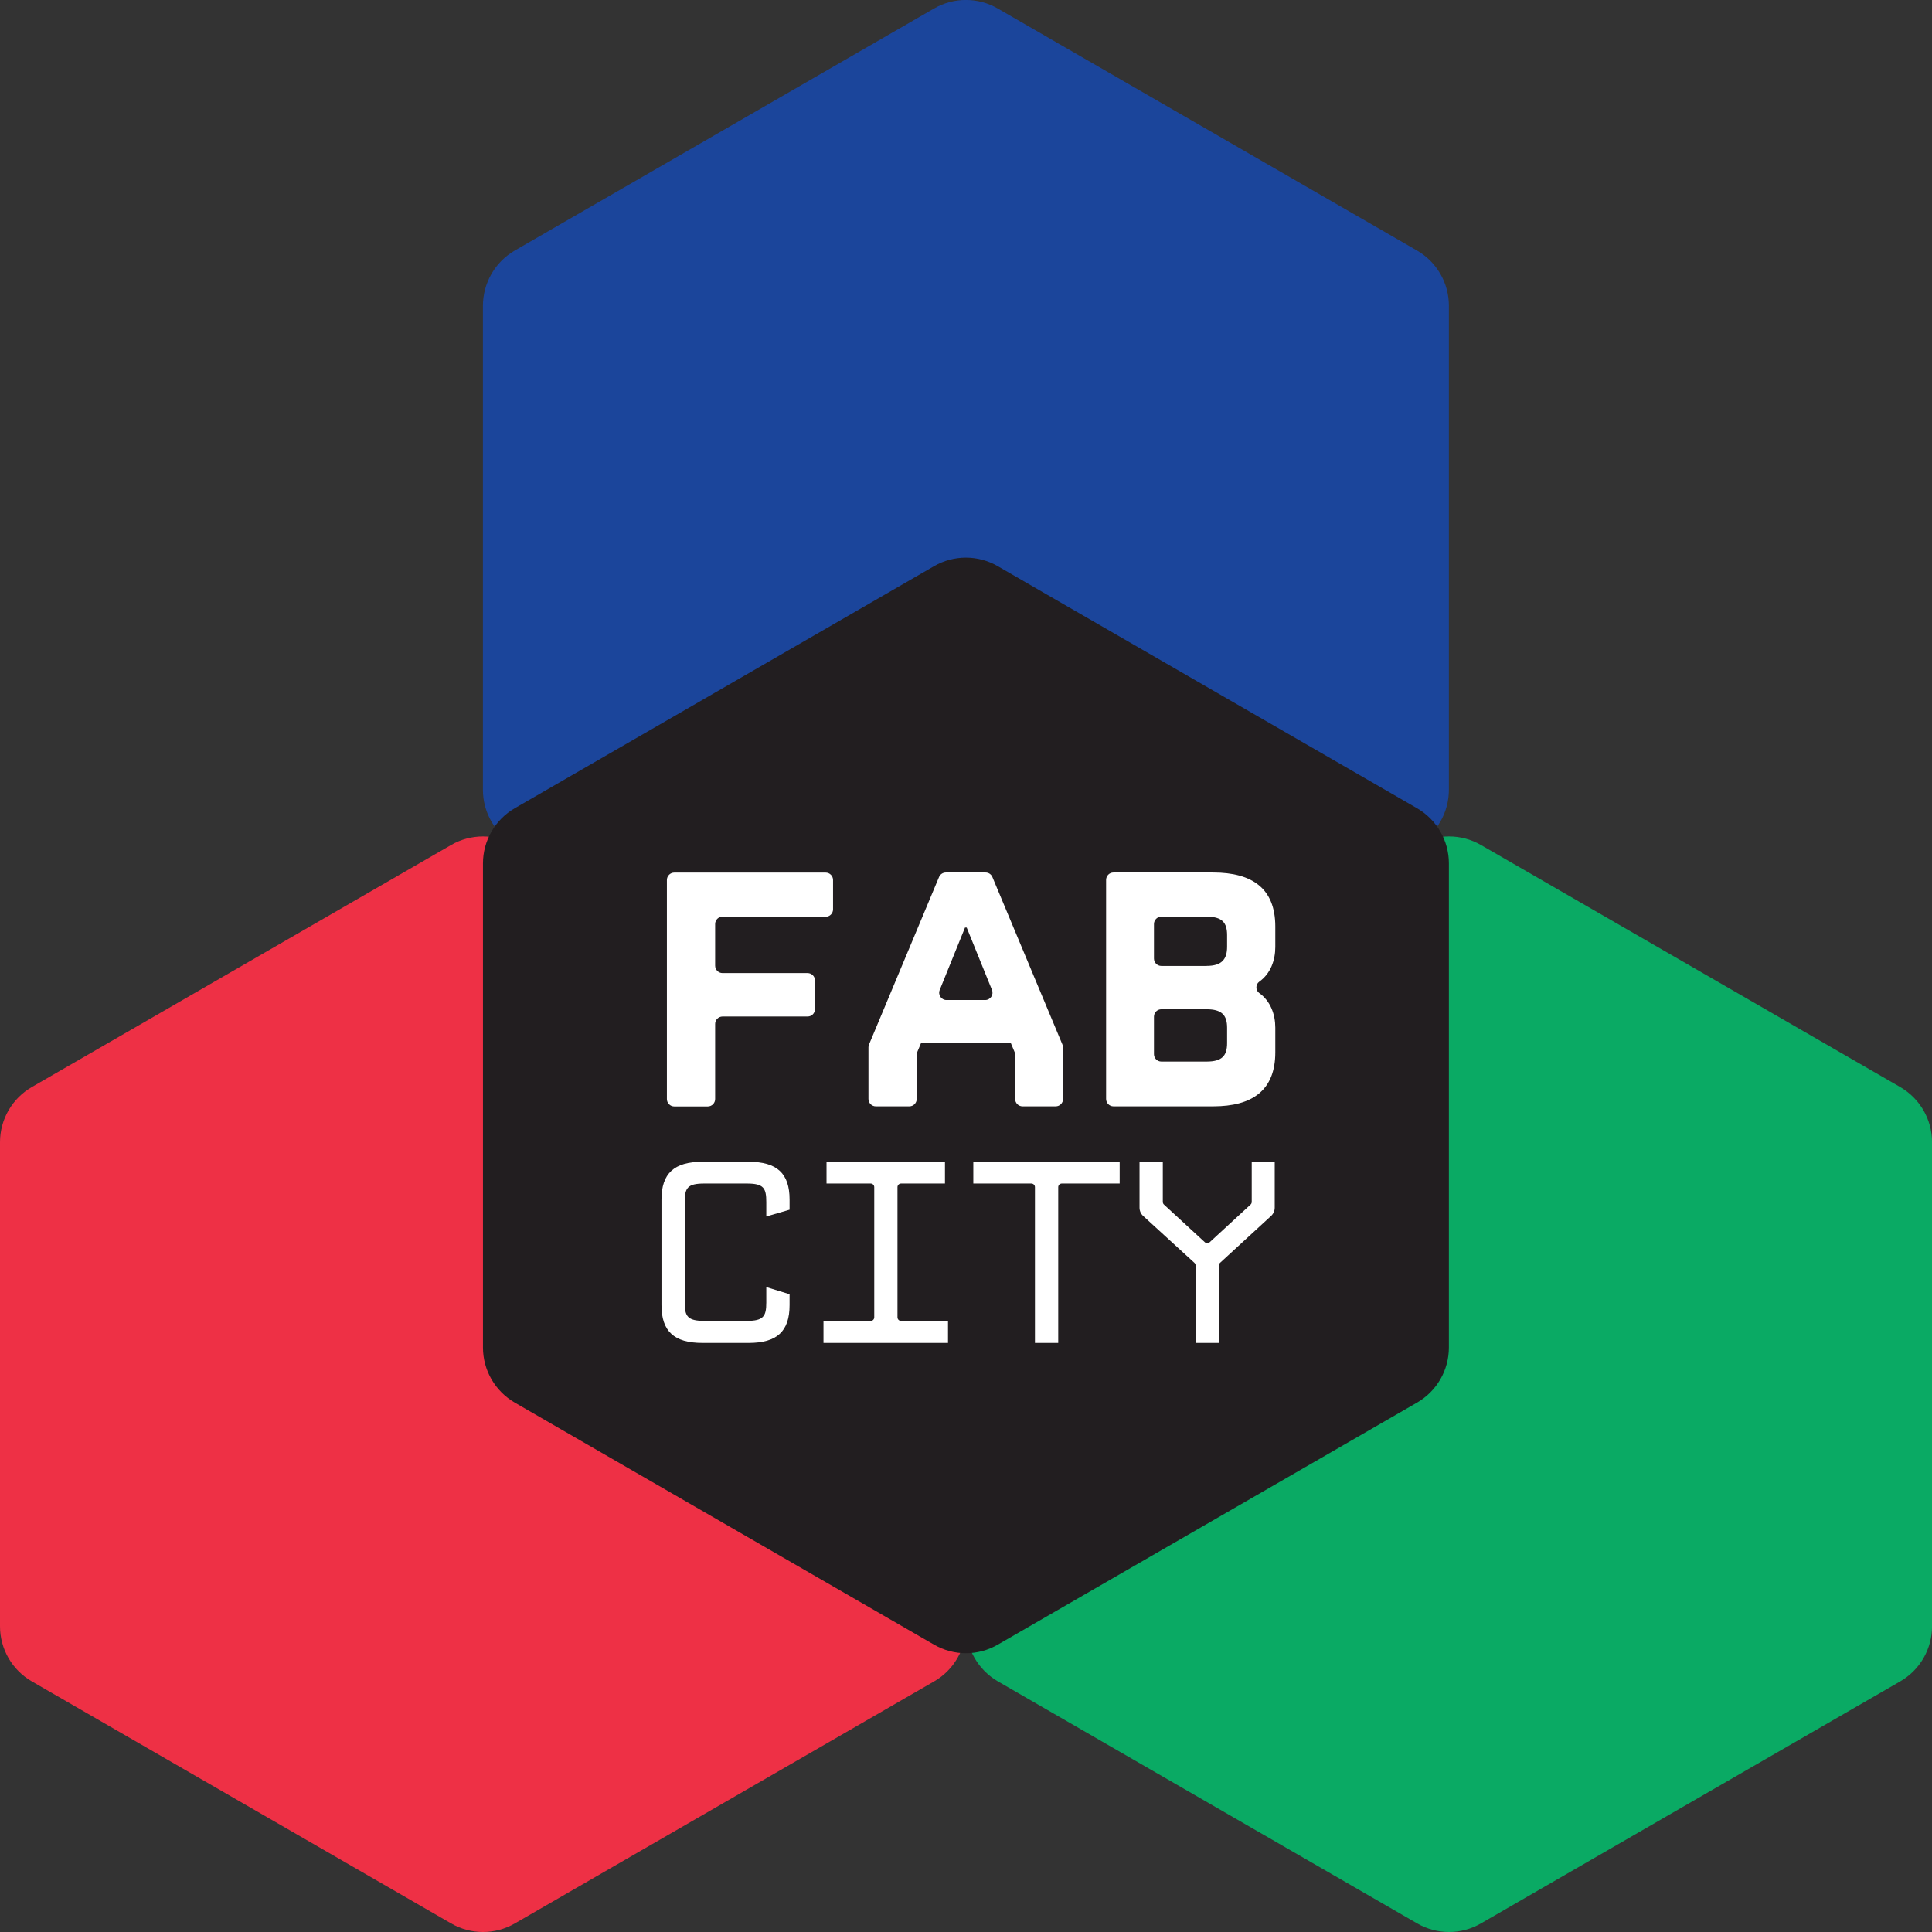 <?xml version="1.0" encoding="utf-8"?>
<!-- Generator: Adobe Illustrator 17.0.0, SVG Export Plug-In . SVG Version: 6.00 Build 0)  -->
<!DOCTYPE svg PUBLIC "-//W3C//DTD SVG 1.1//EN" "http://www.w3.org/Graphics/SVG/1.1/DTD/svg11.dtd">
<svg version="1.1" id="fabcity" xmlns="http://www.w3.org/2000/svg" xmlns:xlink="http://www.w3.org/1999/xlink" x="0px" y="0px"
	 width="39.999px" height="40px" viewBox="0 0 39.999 40" enable-background="new 0 0 39.999 40" xml:space="preserve">
<rect x="0" y="0" width="39.999" height="40" fill="#333333" stroke="none"/>
<g>
	<g>
		<path fill="#0AAA64" d="M20.661,22.505l8.68-5.011c0.408-0.236,0.911-0.236,1.319,0l8.68,5.011c0.408,0.236,0.66,0.671,0.66,1.142
			v10.022c0,0.471-0.251,0.907-0.66,1.142l-8.68,5.011c-0.408,0.236-0.911,0.236-1.319,0l-8.68-5.011
			c-0.408-0.236-0.66-0.671-0.66-1.142V23.647C20.002,23.176,20.253,22.741,20.661,22.505z"/>
		<path fill="#EE3045" d="M0.66,22.505l8.68-5.011c0.408-0.236,0.911-0.236,1.319,0l8.68,5.011c0.408,0.236,0.66,0.671,0.66,1.142
			v10.022c0,0.471-0.251,0.907-0.66,1.142l-8.68,5.011c-0.408,0.236-0.911,0.236-1.319,0l-8.68-5.011
			C0.251,34.576,0,34.141,0,33.669V23.647C0,23.176,0.251,22.741,0.66,22.505z"/>
		<path fill="#1B459B" d="M10.658,5.187l8.68-5.011c0.408-0.236,0.911-0.236,1.319,0l8.68,5.011c0.408,0.236,0.66,0.671,0.66,1.142
			v10.022c0,0.471-0.251,0.907-0.66,1.142l-8.68,5.011c-0.408,0.236-0.911,0.236-1.319,0l-8.68-5.011
			c-0.408-0.236-0.66-0.671-0.66-1.142V6.33C9.999,5.858,10.25,5.423,10.658,5.187z"/>
		<path fill="#221E20" d="M10.658,16.733l8.68-5.011c0.408-0.236,0.911-0.236,1.319,0l8.68,5.011c0.408,0.236,0.66,0.671,0.66,1.142
			v10.022c0,0.471-0.251,0.907-0.66,1.142l-8.68,5.011c-0.408,0.236-0.911,0.236-1.319,0l-8.68-5.011
			c-0.408-0.236-0.659-0.671-0.659-1.142V17.876C9.999,17.405,10.25,16.969,10.658,16.733z"/>
	</g>
	<g>
		<g>
			<path fill="#FFFFFF" d="M14.806,19.13v0.863c0,0.084,0.068,0.153,0.153,0.153h1.761c0.084,0,0.153,0.068,0.153,0.153v0.593
				c0,0.084-0.068,0.153-0.153,0.153h-1.761c-0.084,0-0.153,0.068-0.153,0.153v1.556c0,0.084-0.068,0.153-0.153,0.153h-0.693
				c-0.084,0-0.153-0.068-0.153-0.153v-4.535c0-0.084,0.068-0.153,0.153-0.153h3.134c0.084,0,0.153,0.068,0.153,0.153v0.608
				c0,0.084-0.068,0.153-0.153,0.153h-2.136C14.875,18.977,14.806,19.046,14.806,19.13z"/>
			<path fill="#FFFFFF" d="M22.009,21.683v1.069c0,0.084-0.068,0.153-0.153,0.153h-0.686c-0.084,0-0.153-0.068-0.153-0.153v-0.944
				l-0.092-0.219h-1.854l-0.092,0.219v0.944c0,0.084-0.068,0.153-0.153,0.153h-0.693c-0.084,0-0.153-0.068-0.153-0.153v-1.069
				c0-0.02,0.004-0.04,0.012-0.059l1.449-3.466c0.024-0.057,0.079-0.094,0.141-0.094h0.823c0.062,0,0.117,0.037,0.141,0.094
				l1.449,3.466C22.005,21.643,22.009,21.663,22.009,21.683z M19.596,20.704h0.8c0.108,0,0.182-0.11,0.141-0.21l-0.523-1.29h-0.035
				l-0.523,1.29C19.414,20.595,19.488,20.704,19.596,20.704z"/>
			<path fill="#FFFFFF" d="M22.9,18.217c0-0.084,0.068-0.153,0.153-0.153h2.062c0.814,0,1.288,0.333,1.288,1.118v0.425
				c0,0.273-0.097,0.55-0.333,0.718c-0.078,0.055-0.078,0.179,0,0.234c0.236,0.168,0.333,0.445,0.333,0.718v0.51
				c0,0.785-0.474,1.118-1.288,1.118h-2.062c-0.084,0-0.153-0.068-0.153-0.153V18.217z M24.981,19.997
				c0.311,0,0.424-0.134,0.424-0.396V19.36c0-0.262-0.106-0.382-0.424-0.382h-0.937c-0.084,0-0.153,0.068-0.153,0.153v0.714
				c0,0.084,0.068,0.153,0.153,0.153H24.981z M24.981,21.978c0.318,0,0.424-0.12,0.424-0.382v-0.319
				c0-0.262-0.113-0.382-0.424-0.382h-0.937c-0.084,0-0.153,0.068-0.153,0.153v0.777c0,0.084,0.068,0.153,0.153,0.153H24.981z"/>
		</g>
	</g>
	<g>
		<path fill="#FFFFFF" d="M15.502,24.053h-0.962c-0.584,0-0.845,0.241-0.845,0.782v2.186c0,0.541,0.261,0.782,0.845,0.782h0.962
			c0.584,0,0.845-0.241,0.845-0.782v-0.226l-0.482-0.148v0.321c0,0.285-0.059,0.379-0.405,0.379h-0.878
			c-0.347,0-0.406-0.095-0.406-0.379v-2.081c0-0.293,0.056-0.384,0.406-0.384h0.878c0.35,0,0.405,0.091,0.405,0.384v0.298
			l0.482-0.14v-0.211C16.347,24.294,16.087,24.053,15.502,24.053z"/>
		<path fill="#FFFFFF" d="M18.581,27.273v-2.695c0-0.041,0.033-0.075,0.075-0.075h0.908v-0.45h-2.452v0.45h0.913
			c0.041,0,0.075,0.033,0.075,0.075v2.695c0,0.041-0.033,0.075-0.075,0.075h-0.976v0.455h2.578v-0.455h-0.971
			C18.615,27.348,18.581,27.314,18.581,27.273z"/>
		<path fill="#FFFFFF" d="M20.15,24.503h1.202c0.041,0,0.075,0.033,0.075,0.075v3.225h0.482v-3.225c0-0.041,0.033-0.075,0.075-0.075
			h1.197v-0.45h-3.03V24.503z"/>
		<path fill="#FFFFFF" d="M25.915,24.053v0.831c0,0.021-0.009,0.041-0.024,0.055l-0.846,0.779c-0.028,0.025-0.074,0.025-0.101,0
			l-0.846-0.779c-0.015-0.014-0.024-0.034-0.024-0.055v-0.831h-0.482v0.951c0,0.064,0.027,0.126,0.075,0.17l1.062,0.971
			c0.015,0.014,0.024,0.034,0.024,0.055v1.603h0.482V26.2c0-0.021,0.009-0.041,0.024-0.055l1.057-0.971
			c0.047-0.044,0.075-0.105,0.075-0.17v-0.952H25.915z"/>
	</g>
</g>
</svg>
